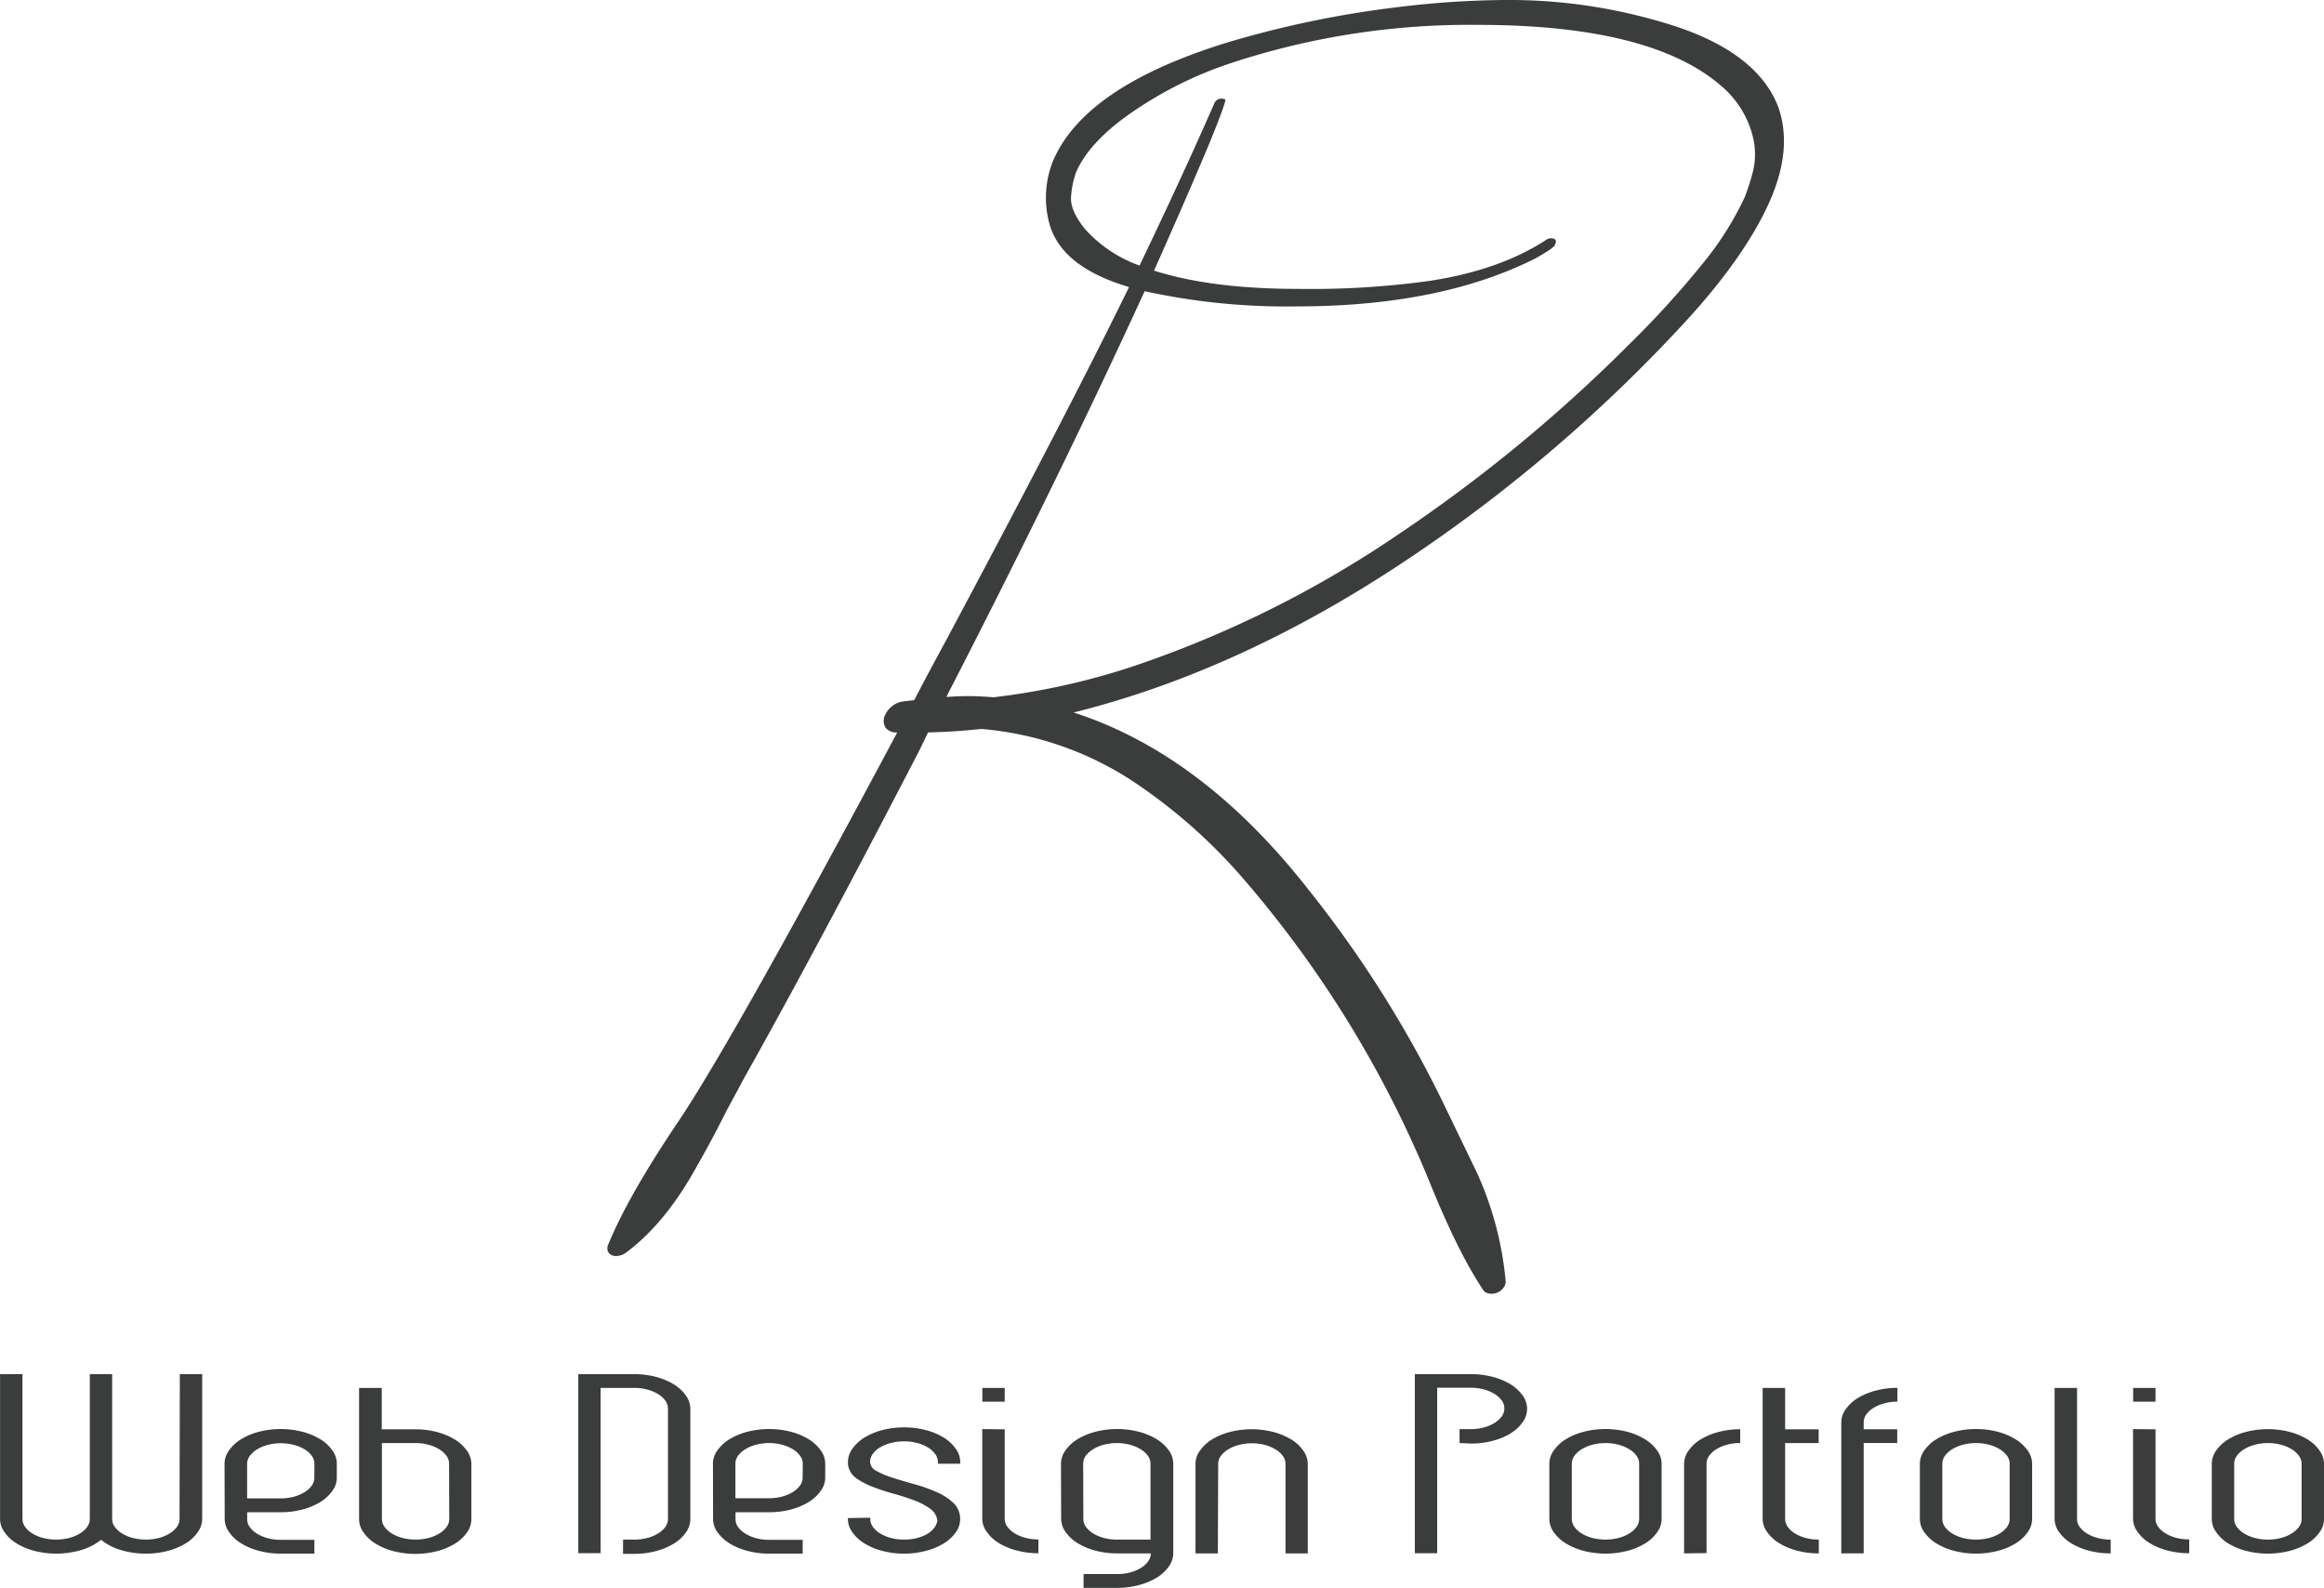<svg id="レイヤー_1" data-name="レイヤー 1" xmlns="http://www.w3.org/2000/svg" viewBox="0 0 415.87 284.1"><defs><style>.cls-1{fill:#3b3c3c;}</style></defs><path class="cls-1" d="M374,323.53c-3.12-4.59-6.31-11.06-9.67-19.34a197.63,197.63,0,0,0-33.25-54.29,97,97,0,0,0-20-17.68A58.22,58.22,0,0,0,284,222.9c-3.19.35-6.31.56-9.51.62l-1.51,3.14q-18.7,36.12-31.65,59.15c-1,1.95-2.24,4.11-3.44,6.47-1.44,2.86-3,5.78-4.72,8.77-3.83,7-8.15,12.18-12.79,15.59a2.9,2.9,0,0,1-1.59.56,1.65,1.65,0,0,1-1.44-.56,1.49,1.49,0,0,1-.16-1.32c2.47-6.05,6.71-13.43,12.63-22.2q9.94-14.82,39.16-69.6a2.41,2.41,0,0,1-2.08-.83,2.31,2.31,0,0,1-.08-2.3,4.21,4.21,0,0,1,3.36-2.43l1.84-.21c1.83-3.55,3.75-7.1,5.67-10.65q21.59-40.4,32.77-63.26c-8.23-2.44-12.95-6.27-14.31-11.55a17.72,17.72,0,0,1,.64-10.86c3.76-9,14.15-16.08,31.33-21.37a182.53,182.53,0,0,1,30.06-6.26,166.74,166.74,0,0,1,19.34-1.32,96.56,96.56,0,0,1,31,4.8c9.51,3.2,15.59,7.93,18.06,14.2,1.76,4.87,1.36,10.37-1.28,16.56s-7.43,13.29-14.38,21a275.29,275.29,0,0,1-50.28,43.29c-20,13.43-40,22.61-60.1,27.63q23,7.41,42,31.66A204.48,204.48,0,0,1,367,290.48l5.75,11.9a59.94,59.94,0,0,1,5.12,19.55l-.16.56a2.68,2.68,0,0,1-2.24,1.46A2.13,2.13,0,0,1,374,323.53ZM311,211.76A194.65,194.65,0,0,0,358.78,188a274.61,274.61,0,0,0,41.16-33.89,168.84,168.84,0,0,0,13.18-14.48,56,56,0,0,0,7.52-11.9,39.63,39.63,0,0,0,1.52-4.8,13.14,13.14,0,0,0-.16-6.33,17.32,17.32,0,0,0-5.44-8.63Q404,96.93,372.84,96.93A136.32,136.32,0,0,0,328,104a69.87,69.87,0,0,0-17.9,9.19c-4.64,3.34-7.67,6.75-9.11,10.09a15.88,15.88,0,0,0-.88,4.1c-.24,1.74.56,3.69,2.4,6a23.76,23.76,0,0,0,9.83,6.61c4.63-9.67,9.11-19.28,13.35-28.95a1.37,1.37,0,0,1,1.43-.91,2.16,2.16,0,0,1,.56.14c.16.14-.79,2.86-3,8.22-3.12,7.44-6.4,14.89-9.75,22.41,7,2.22,15.58,3.27,25.89,3.27a155.71,155.71,0,0,0,23.18-1.4c8.39-1.25,15.43-3.68,21.1-7.37a1.4,1.4,0,0,1,.8-.28c.88,0,1.12.35.8,1.11-.16.49-1.36,1.25-3.44,2.44-11.27,5.7-25.49,8.63-42.76,8.63a118.55,118.55,0,0,1-27.25-2.72q-15.47,33.72-35.49,72.59c1.28-.07,2.56-.14,3.84-.14,1.52,0,3,.07,4.55.21A125.36,125.36,0,0,0,311,211.76Z" transform="translate(-108.42 -92.48)"/><path class="cls-1" d="M112.44,338.34v25.9a2.42,2.42,0,0,0,.48,1.44,4.38,4.38,0,0,0,1.3,1.17,7.17,7.17,0,0,0,1.91.8,9.55,9.55,0,0,0,4.67,0,7,7,0,0,0,1.91-.8,4.55,4.55,0,0,0,1.31-1.17,2.48,2.48,0,0,0,.47-1.44v-25.9h4v25.9a2.42,2.42,0,0,0,.48,1.44,4.42,4.42,0,0,0,1.31,1.17,7,7,0,0,0,1.9.8,9.59,9.59,0,0,0,4.68,0,7,7,0,0,0,1.9-.8,4.42,4.42,0,0,0,1.31-1.17,2.42,2.42,0,0,0,.48-1.44l.05-25.9h4v25.9a4,4,0,0,1-.81,2.39,7.09,7.09,0,0,1-2.16,2,11.91,11.91,0,0,1-3.19,1.33,14.86,14.86,0,0,1-3.89.49,15.25,15.25,0,0,1-4.57-.66,10,10,0,0,1-3.47-1.81,10.46,10.46,0,0,1-3.49,1.81,15.86,15.86,0,0,1-8.44.17,11.84,11.84,0,0,1-3.18-1.33,7.09,7.09,0,0,1-2.16-2,4,4,0,0,1-.81-2.39v-25.9Z" transform="translate(-108.42 -92.48)"/><path class="cls-1" d="M148.6,354.37a4,4,0,0,1,.81-2.39,7.07,7.07,0,0,1,2.16-2,11.77,11.77,0,0,1,3.19-1.33,15.69,15.69,0,0,1,7.78,0,11.91,11.91,0,0,1,3.19,1.33,7.31,7.31,0,0,1,2.16,2,4,4,0,0,1,.8,2.39v2.47a4,4,0,0,1-.8,2.39,7.47,7.47,0,0,1-2.16,2,12.24,12.24,0,0,1-3.19,1.33,15.3,15.3,0,0,1-3.89.49h-6v1.23a2.42,2.42,0,0,0,.48,1.44,4.5,4.5,0,0,0,1.3,1.17,7.17,7.17,0,0,0,1.91.8,8.72,8.72,0,0,0,2.34.29h6v2.47h-6a14.81,14.81,0,0,1-3.89-.49,11.77,11.77,0,0,1-3.19-1.33,7.09,7.09,0,0,1-2.16-2,4,4,0,0,1-.81-2.39Zm16.08,0a2.39,2.39,0,0,0-.48-1.43,4.42,4.42,0,0,0-1.31-1.17A7,7,0,0,0,161,351a9.24,9.24,0,0,0-4.67,0,7.17,7.17,0,0,0-1.91.8,4.5,4.5,0,0,0-1.3,1.17,2.39,2.39,0,0,0-.48,1.43v6.17h6a9.12,9.12,0,0,0,2.33-.29,7.36,7.36,0,0,0,1.91-.8,4.42,4.42,0,0,0,1.31-1.17,2.42,2.42,0,0,0,.48-1.44Z" transform="translate(-108.42 -92.48)"/><path class="cls-1" d="M176.73,340.8v7.41h6a14.86,14.86,0,0,1,3.89.49,11.91,11.91,0,0,1,3.19,1.33,7.31,7.31,0,0,1,2.16,2,4.11,4.11,0,0,1,.8,2.39v9.87a4.06,4.06,0,0,1-.8,2.39,7.34,7.34,0,0,1-2.16,2,11.91,11.91,0,0,1-3.19,1.33,15.73,15.73,0,0,1-7.79,0,11.84,11.84,0,0,1-3.18-1.33,7.09,7.09,0,0,1-2.16-2,4,4,0,0,1-.81-2.39V340.8Zm12.05,13.57a2.45,2.45,0,0,0-.47-1.43,4.55,4.55,0,0,0-1.31-1.17,7,7,0,0,0-1.91-.8,8.69,8.69,0,0,0-2.33-.3h-6v13.57a2.42,2.42,0,0,0,.48,1.44,4.38,4.38,0,0,0,1.3,1.17,7.17,7.17,0,0,0,1.91.8,9.55,9.55,0,0,0,4.67,0,7,7,0,0,0,1.91-.8,4.55,4.55,0,0,0,1.31-1.17,2.48,2.48,0,0,0,.47-1.44Z" transform="translate(-108.42 -92.48)"/><path class="cls-1" d="M219.92,367.94h2a8.72,8.72,0,0,0,2.34-.29,7,7,0,0,0,1.91-.8,4.38,4.38,0,0,0,1.3-1.17,2.42,2.42,0,0,0,.48-1.44l0-9.16,0-10.57a2.4,2.4,0,0,0-.48-1.44,4.38,4.38,0,0,0-1.3-1.17,7,7,0,0,0-1.91-.8,8.72,8.72,0,0,0-2.34-.3h-.7l-1.56,0-1.93,0h-1.83v29.57h-4V338.34h10a14.94,14.94,0,0,1,3.9.49,12,12,0,0,1,3.19,1.33,7.2,7.2,0,0,1,2.16,2,4.06,4.06,0,0,1,.8,2.39v19.73a4.06,4.06,0,0,1-.8,2.39,7.34,7.34,0,0,1-2.16,2,12,12,0,0,1-3.19,1.33,14.94,14.94,0,0,1-3.9.49h-2Z" transform="translate(-108.42 -92.48)"/><path class="cls-1" d="M236,354.37a4,4,0,0,1,.8-2.39,7.31,7.31,0,0,1,2.16-2,11.91,11.91,0,0,1,3.19-1.33,15.73,15.73,0,0,1,7.79,0,11.84,11.84,0,0,1,3.18,1.33,7.07,7.07,0,0,1,2.16,2,4,4,0,0,1,.81,2.39v2.47a4,4,0,0,1-.81,2.39,7.22,7.22,0,0,1-2.16,2,12.17,12.17,0,0,1-3.18,1.33,15.37,15.37,0,0,1-3.9.49h-6v1.23a2.41,2.41,0,0,0,.47,1.44,4.55,4.55,0,0,0,1.31,1.17,7,7,0,0,0,1.91.8,8.7,8.7,0,0,0,2.33.29h6v2.47h-6a14.86,14.86,0,0,1-3.89-.49,11.91,11.91,0,0,1-3.19-1.33,7.34,7.34,0,0,1-2.16-2,4,4,0,0,1-.8-2.39Zm16.07,0a2.39,2.39,0,0,0-.48-1.43,4.5,4.5,0,0,0-1.3-1.17,7.17,7.17,0,0,0-1.91-.8,9.24,9.24,0,0,0-4.67,0,7,7,0,0,0-1.91.8,4.55,4.55,0,0,0-1.31,1.17,2.38,2.38,0,0,0-.47,1.43v6.17h6a9.14,9.14,0,0,0,2.34-.29,7.51,7.51,0,0,0,1.91-.8,4.5,4.5,0,0,0,1.3-1.17,2.42,2.42,0,0,0,.48-1.44Z" transform="translate(-108.42 -92.48)"/><path class="cls-1" d="M270.15,350.37a8.65,8.65,0,0,0-2.33.29,7.71,7.71,0,0,0-1.91.78,4.07,4.07,0,0,0-1.31,1.18,2.4,2.4,0,0,0-.48,1.42,1.92,1.92,0,0,0,1.18,1.64,15.73,15.73,0,0,0,3,1.24q1.78.57,3.84,1.14a27.48,27.48,0,0,1,3.84,1.36,10.26,10.26,0,0,1,3,1.92,3.94,3.94,0,0,1,1.26,2.81v.12a4,4,0,0,1-.81,2.39,7.06,7.06,0,0,1-2.18,2,12.12,12.12,0,0,1-3.19,1.31,15.09,15.09,0,0,1-3.87.48,14.86,14.86,0,0,1-3.89-.49,11.91,11.91,0,0,1-3.19-1.33,7.21,7.21,0,0,1-2.16-2,4,4,0,0,1-.8-2.39v-.15l4-.06v.21a2.42,2.42,0,0,0,.48,1.44,4.42,4.42,0,0,0,1.31,1.17,7,7,0,0,0,1.91.8,8.65,8.65,0,0,0,2.33.29,9,9,0,0,0,2.26-.26,7.43,7.43,0,0,0,1.86-.72,4.22,4.22,0,0,0,1.28-1.1,2.9,2.9,0,0,0,.58-1.34,3,3,0,0,0-1.31-2.11,11.76,11.76,0,0,0-2.81-1.48c-1.11-.42-2.31-.81-3.62-1.17s-2.53-.76-3.66-1.19a13.33,13.33,0,0,1-3-1.53,3.64,3.64,0,0,1-1.55-2.23h0a1.22,1.22,0,0,1-.05-.37v-.37a4,4,0,0,1,.8-2.39,7.21,7.21,0,0,1,2.16-2,11.91,11.91,0,0,1,3.19-1.33,15.69,15.69,0,0,1,7.78,0,11.77,11.77,0,0,1,3.19,1.33,7.09,7.09,0,0,1,2.16,2,4,4,0,0,1,.81,2.39v.3h-4v-.3a2.4,2.4,0,0,0-.48-1.44,4.5,4.5,0,0,0-1.3-1.17,7.17,7.17,0,0,0-1.91-.8A8.72,8.72,0,0,0,270.15,350.37Z" transform="translate(-108.42 -92.48)"/><path class="cls-1" d="M284.21,340.8h4v2.47h-4Zm4,7.41v16a2.42,2.42,0,0,0,.48,1.44,4.42,4.42,0,0,0,1.31,1.17,7,7,0,0,0,1.9.8,8.72,8.72,0,0,0,2.34.29v2.47a14.86,14.86,0,0,1-3.89-.49,11.91,11.91,0,0,1-3.19-1.33,7.09,7.09,0,0,1-2.16-2,4,4,0,0,1-.81-2.39v-16Z" transform="translate(-108.42 -92.48)"/><path class="cls-1" d="M298.28,354.37a4.11,4.11,0,0,1,.8-2.39,7.31,7.31,0,0,1,2.16-2,12,12,0,0,1,3.19-1.33,15.73,15.73,0,0,1,7.79,0,12,12,0,0,1,3.19,1.33,7.31,7.31,0,0,1,2.16,2,4.11,4.11,0,0,1,.8,2.39v16a4.08,4.08,0,0,1-.8,2.39,7.47,7.47,0,0,1-2.16,2,12.38,12.38,0,0,1-3.19,1.32,14.94,14.94,0,0,1-3.9.5h-6v-2.47h6a9.14,9.14,0,0,0,2.34-.29,7.36,7.36,0,0,0,1.91-.8,4.39,4.39,0,0,0,1.3-1.18,2.39,2.39,0,0,0,.48-1.43h-6a14.86,14.86,0,0,1-3.89-.49,12,12,0,0,1-3.19-1.33,7.34,7.34,0,0,1-2.16-2,4.06,4.06,0,0,1-.8-2.39Zm4,9.81v.06a2.48,2.48,0,0,0,.47,1.44,4.55,4.55,0,0,0,1.31,1.17,7,7,0,0,0,1.91.8,8.7,8.7,0,0,0,2.33.29h6V354.37a2.39,2.39,0,0,0-.48-1.43,4.5,4.5,0,0,0-1.3-1.17,7,7,0,0,0-1.91-.8,9.24,9.24,0,0,0-4.67,0,7,7,0,0,0-1.91.8,4.55,4.55,0,0,0-1.31,1.17,2.45,2.45,0,0,0-.47,1.43Z" transform="translate(-108.42 -92.48)"/><path class="cls-1" d="M338.46,370.41v-16a2.39,2.39,0,0,0-.48-1.43,4.5,4.5,0,0,0-1.3-1.17,7.17,7.17,0,0,0-1.91-.8,9.24,9.24,0,0,0-4.67,0,7,7,0,0,0-1.91.8,4.55,4.55,0,0,0-1.31,1.17,2.38,2.38,0,0,0-.47,1.43l-.06,16h-4v-16a4,4,0,0,1,.8-2.39,7.31,7.31,0,0,1,2.16-2,11.91,11.91,0,0,1,3.19-1.33,15.73,15.73,0,0,1,7.79,0,11.84,11.84,0,0,1,3.18,1.33,7.07,7.07,0,0,1,2.16,2,4,4,0,0,1,.81,2.39v16Z" transform="translate(-108.42 -92.48)"/><path class="cls-1" d="M369.6,350.67v-2.49l2,0a8.69,8.69,0,0,0,2.33-.3,7,7,0,0,0,1.91-.8,4.55,4.55,0,0,0,1.31-1.17,2.43,2.43,0,0,0,0-2.87,4.55,4.55,0,0,0-1.31-1.17,7,7,0,0,0-1.91-.8,8.69,8.69,0,0,0-2.33-.3h-6v29.61h-4V338.34h10.05a14.86,14.86,0,0,1,3.89.49,11.91,11.91,0,0,1,3.19,1.33,7.2,7.2,0,0,1,2.16,2,4,4,0,0,1,0,4.78,7.31,7.31,0,0,1-2.16,2,11.91,11.91,0,0,1-3.19,1.33,14.86,14.86,0,0,1-3.89.49Z" transform="translate(-108.42 -92.48)"/><path class="cls-1" d="M405.76,364.24a4.06,4.06,0,0,1-.8,2.39,7.34,7.34,0,0,1-2.16,2,12,12,0,0,1-3.19,1.33,15.73,15.73,0,0,1-7.79,0,12,12,0,0,1-3.19-1.33,7.34,7.34,0,0,1-2.16-2,4.06,4.06,0,0,1-.8-2.39v-9.87a4.11,4.11,0,0,1,.8-2.39,7.31,7.31,0,0,1,2.16-2,12,12,0,0,1,3.19-1.33,15.73,15.73,0,0,1,7.79,0A12,12,0,0,1,402.8,350a7.31,7.31,0,0,1,2.16,2,4.11,4.11,0,0,1,.8,2.39Zm-16.07,0a2.42,2.42,0,0,0,.48,1.44,4.38,4.38,0,0,0,1.3,1.17,7,7,0,0,0,1.91.8,9.55,9.55,0,0,0,4.67,0,7,7,0,0,0,1.91-.8,4.55,4.55,0,0,0,1.31-1.17,2.48,2.48,0,0,0,.47-1.44v-9.87a2.45,2.45,0,0,0-.47-1.43,4.55,4.55,0,0,0-1.31-1.17,7,7,0,0,0-1.91-.8,9.24,9.24,0,0,0-4.67,0,7,7,0,0,0-1.91.8,4.38,4.38,0,0,0-1.3,1.17,2.39,2.39,0,0,0-.48,1.43Z" transform="translate(-108.42 -92.48)"/><path class="cls-1" d="M409.78,370.41v-16a4.11,4.11,0,0,1,.8-2.39,7.31,7.31,0,0,1,2.16-2,12,12,0,0,1,3.19-1.33,14.86,14.86,0,0,1,3.89-.49v2.46a8.69,8.69,0,0,0-2.33.3,7,7,0,0,0-1.91.8,4.55,4.55,0,0,0-1.31,1.17,2.45,2.45,0,0,0-.47,1.43v16Z" transform="translate(-108.42 -92.48)"/><path class="cls-1" d="M427.86,340.8v7.41h6v2.46h-6v13.57a2.42,2.42,0,0,0,.48,1.44,4.5,4.5,0,0,0,1.3,1.17,7.17,7.17,0,0,0,1.91.8,8.72,8.72,0,0,0,2.34.29v2.47a14.81,14.81,0,0,1-3.89-.49,11.77,11.77,0,0,1-3.19-1.33,7.09,7.09,0,0,1-2.16-2,4,4,0,0,1-.81-2.39V340.8Z" transform="translate(-108.42 -92.48)"/><path class="cls-1" d="M437.91,370.41V347a4,4,0,0,1,.8-2.39,7.47,7.47,0,0,1,2.16-2,12.24,12.24,0,0,1,3.19-1.32,14.86,14.86,0,0,1,3.89-.5v2.47a8.64,8.64,0,0,0-2.33.3,7,7,0,0,0-1.91.8,4.55,4.55,0,0,0-1.31,1.17,2.39,2.39,0,0,0-.48,1.43v1.24h6v2.46h-6v19.74Z" transform="translate(-108.42 -92.48)"/><path class="cls-1" d="M472.06,364.24a4.06,4.06,0,0,1-.8,2.39,7.34,7.34,0,0,1-2.16,2,12,12,0,0,1-3.19,1.33,15.73,15.73,0,0,1-7.79,0,12,12,0,0,1-3.19-1.33,7.34,7.34,0,0,1-2.16-2,4.06,4.06,0,0,1-.8-2.39v-9.87a4.11,4.11,0,0,1,.8-2.39,7.31,7.31,0,0,1,2.16-2,12,12,0,0,1,3.19-1.33,15.73,15.73,0,0,1,7.79,0A12,12,0,0,1,469.1,350a7.31,7.31,0,0,1,2.16,2,4.11,4.11,0,0,1,.8,2.39Zm-16.07,0a2.48,2.48,0,0,0,.47,1.44,4.55,4.55,0,0,0,1.31,1.17,7,7,0,0,0,1.91.8,9.55,9.55,0,0,0,4.67,0,7,7,0,0,0,1.91-.8,4.55,4.55,0,0,0,1.31-1.17,2.48,2.48,0,0,0,.47-1.44v-9.87a2.45,2.45,0,0,0-.47-1.43,4.55,4.55,0,0,0-1.31-1.17,7,7,0,0,0-1.91-.8,9.24,9.24,0,0,0-4.67,0,7,7,0,0,0-1.91.8,4.55,4.55,0,0,0-1.31,1.17,2.45,2.45,0,0,0-.47,1.43Z" transform="translate(-108.42 -92.48)"/><path class="cls-1" d="M480.1,340.8v23.44a2.41,2.41,0,0,0,.47,1.44,4.55,4.55,0,0,0,1.31,1.17,7,7,0,0,0,1.91.8,8.7,8.7,0,0,0,2.33.29v2.47a14.86,14.86,0,0,1-3.89-.49,12,12,0,0,1-3.19-1.33,7.34,7.34,0,0,1-2.16-2,4.06,4.06,0,0,1-.8-2.39V340.8Z" transform="translate(-108.42 -92.48)"/><path class="cls-1" d="M490.14,340.8h4v2.47h-4Zm4,7.41v16a2.42,2.42,0,0,0,.48,1.44,4.5,4.5,0,0,0,1.3,1.17,7.17,7.17,0,0,0,1.91.8,8.72,8.72,0,0,0,2.34.29v2.47a14.94,14.94,0,0,1-3.9-.49,11.84,11.84,0,0,1-3.18-1.33,7.09,7.09,0,0,1-2.16-2,4,4,0,0,1-.81-2.39v-16Z" transform="translate(-108.42 -92.48)"/><path class="cls-1" d="M524.3,364.24a4,4,0,0,1-.81,2.39,7.09,7.09,0,0,1-2.16,2,11.77,11.77,0,0,1-3.19,1.33,15.69,15.69,0,0,1-7.78,0,11.77,11.77,0,0,1-3.19-1.33,7.09,7.09,0,0,1-2.16-2,4,4,0,0,1-.8-2.39v-9.87A4,4,0,0,1,505,352a7.07,7.07,0,0,1,2.16-2,11.77,11.77,0,0,1,3.19-1.33,15.69,15.69,0,0,1,7.78,0,11.77,11.77,0,0,1,3.19,1.33,7.07,7.07,0,0,1,2.16,2,4,4,0,0,1,.81,2.39Zm-16.08,0a2.42,2.42,0,0,0,.48,1.44,4.42,4.42,0,0,0,1.31,1.17,6.9,6.9,0,0,0,1.91.8,8.6,8.6,0,0,0,2.33.29,8.72,8.72,0,0,0,2.34-.29,7.17,7.17,0,0,0,1.91-.8,4.5,4.5,0,0,0,1.3-1.17,2.42,2.42,0,0,0,.48-1.44v-9.87a2.39,2.39,0,0,0-.48-1.43,4.5,4.5,0,0,0-1.3-1.17,7.17,7.17,0,0,0-1.91-.8,8.72,8.72,0,0,0-2.34-.3,8.59,8.59,0,0,0-2.33.3,6.9,6.9,0,0,0-1.91.8,4.42,4.42,0,0,0-1.31,1.17,2.39,2.39,0,0,0-.48,1.43Z" transform="translate(-108.42 -92.48)"/></svg>